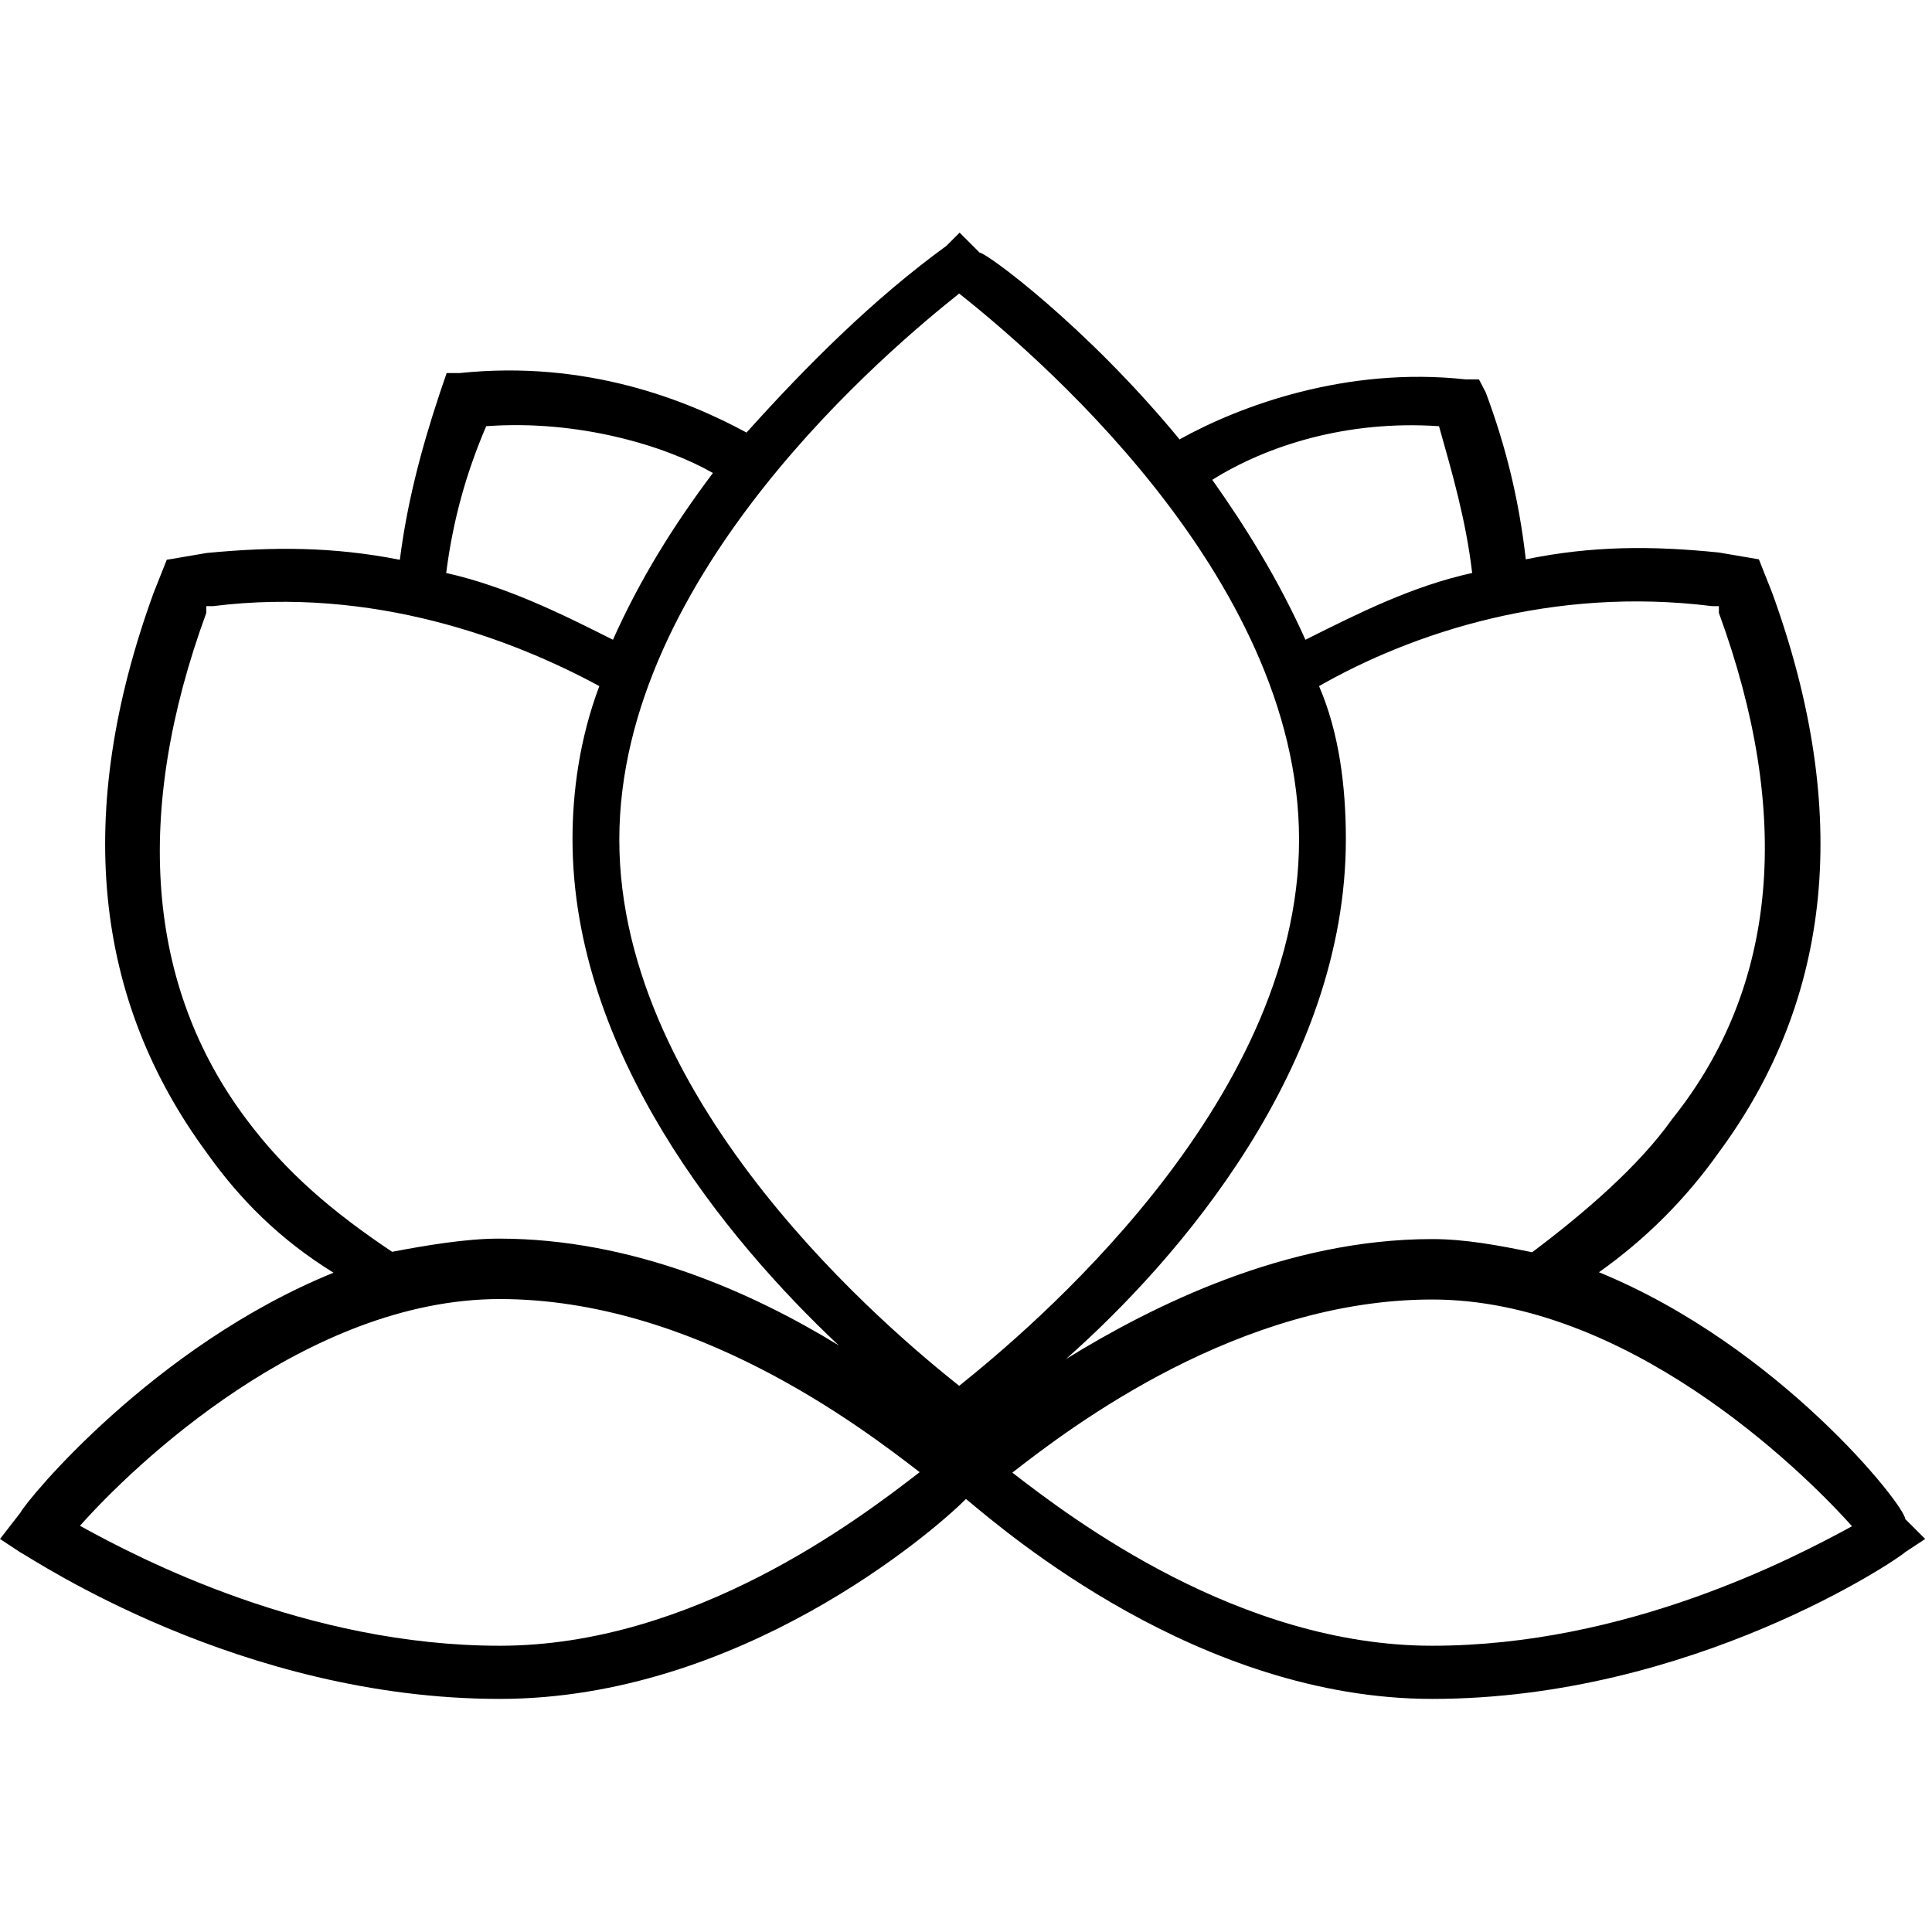 <?xml version="1.0" encoding="utf-8"?>
<!-- Generator: Adobe Illustrator 17.1.0, SVG Export Plug-In . SVG Version: 6.00 Build 0)  -->
<!DOCTYPE svg PUBLIC "-//W3C//DTD SVG 1.1//EN" "http://www.w3.org/Graphics/SVG/1.1/DTD/svg11.dtd">
<svg version="1.1" id="Слой_1" xmlns="http://www.w3.org/2000/svg" xmlns:xlink="http://www.w3.org/1999/xlink" x="0px" y="0px"
	 viewBox="0 0 425.2 425.2" enable-background="new 0 0 425.2 425.2" xml:space="preserve">
<g>
	<g>
		<defs>
			<rect id="SVGID_1_" x="-447.2" y="-277.1" width="1319.6" height="979.4"/>
		</defs>
		<clipPath id="SVGID_2_">
			<use xlink:href="#SVGID_1_"  overflow="visible"/>
		</clipPath>
		<path clip-path="url(#SVGID_2_)" d="M351.9,280c10.3-7.3,19.1-16.1,26.4-26.4c24.9-33.7,29.3-74.8,11.7-123.2l-2.9-7.3l-8.8-1.5
			c-14.7-1.5-27.9-1.5-42.5,1.5c-1.5-13.2-4.4-24.9-8.8-36.7l-1.5-2.9h-2.9c-26.4-2.9-49.9,5.9-63,13.2
			c-20.5-24.9-42.5-41.1-44-41.1l-4.4-4.4l-2.9,2.9c-16.1,11.7-30.8,26.4-44,41.1C151,88,129,79.2,101.2,82.1h-2.9l-1.5,4.4
			c-4.4,13.2-7.3,24.9-8.8,36.7c-14.7-2.9-27.9-2.9-42.5-1.5l-8.8,1.5l-2.9,7.3c-17.6,48.4-13.2,89.4,11.7,123.2
			c7.3,10.3,16.1,19.1,27.9,26.4c-39.6,16.1-67.4,49.9-68.9,52.8L0,338.7l4.4,2.9c2.9,1.5,48.4,32.3,105.6,32.3
			c52.8,0,95.3-36.7,102.6-44c8.8,7.3,51.3,44,102.6,44c57.2,0,102.6-30.8,104.1-32.3l4.4-2.9l-4.4-4.4
			C419.3,331.4,391.5,296.2,351.9,280 M376.8,133.4h1.5v1.5c16.1,44,13.2,82.1-10.3,111.4c-7.3,10.3-19.1,20.5-30.8,29.3
			c-7.3-1.5-14.7-2.9-22-2.9c-32.3,0-61.6,14.7-80.6,26.4c24.9-22,61.6-64.5,61.6-114.4c0-11.7-1.5-23.5-5.9-33.7
			C310.8,139.3,341.6,129,376.8,133.4 M316.7,93.8c2.9,10.3,5.9,20.5,7.3,32.3c-13.2,2.9-24.9,8.8-36.7,14.7
			c-5.9-13.2-13.2-24.9-20.5-35.2C278.6,98.2,296.2,92.4,316.7,93.8 M107,93.8c20.5-1.5,39.6,4.4,49.9,10.3
			c-8.8,11.7-16.1,23.5-22,36.7c-11.7-5.9-23.5-11.7-36.7-14.7C99.7,114.4,102.6,104.1,107,93.8 M54.2,246.3
			c-22-29.3-24.9-67.4-8.8-111.4v-1.5h1.5c35.2-4.4,66,7.3,85,17.6c-4.4,11.7-5.9,23.5-5.9,33.7c0,46.9,33.7,88,58.6,111.4
			c-19.1-11.7-45.5-23.5-74.8-23.5c-7.3,0-16.1,1.5-23.5,2.9C73.3,266.8,63,258.1,54.2,246.3 M110,362.2
			c-42.5,0-79.2-19.1-92.4-26.4c11.7-13.2,49.9-49.9,92.4-49.9s79.2,27.9,92.4,38.1C189.1,334.3,152.5,362.2,110,362.2 M211.1,305
			c-14.7-11.7-74.8-61.6-74.8-120.2s60.1-108.5,74.8-120.2c14.7,11.7,74.8,61.6,74.8,120.2S225.8,293.2,211.1,305 M315.2,362.2
			c-42.5,0-79.2-27.9-92.4-38.1c13.2-10.3,49.9-38.1,92.4-38.1s80.6,36.7,92.4,49.9C394.4,343.1,357.8,362.2,315.2,362.2"/>
	</g>
</g>
</svg>
